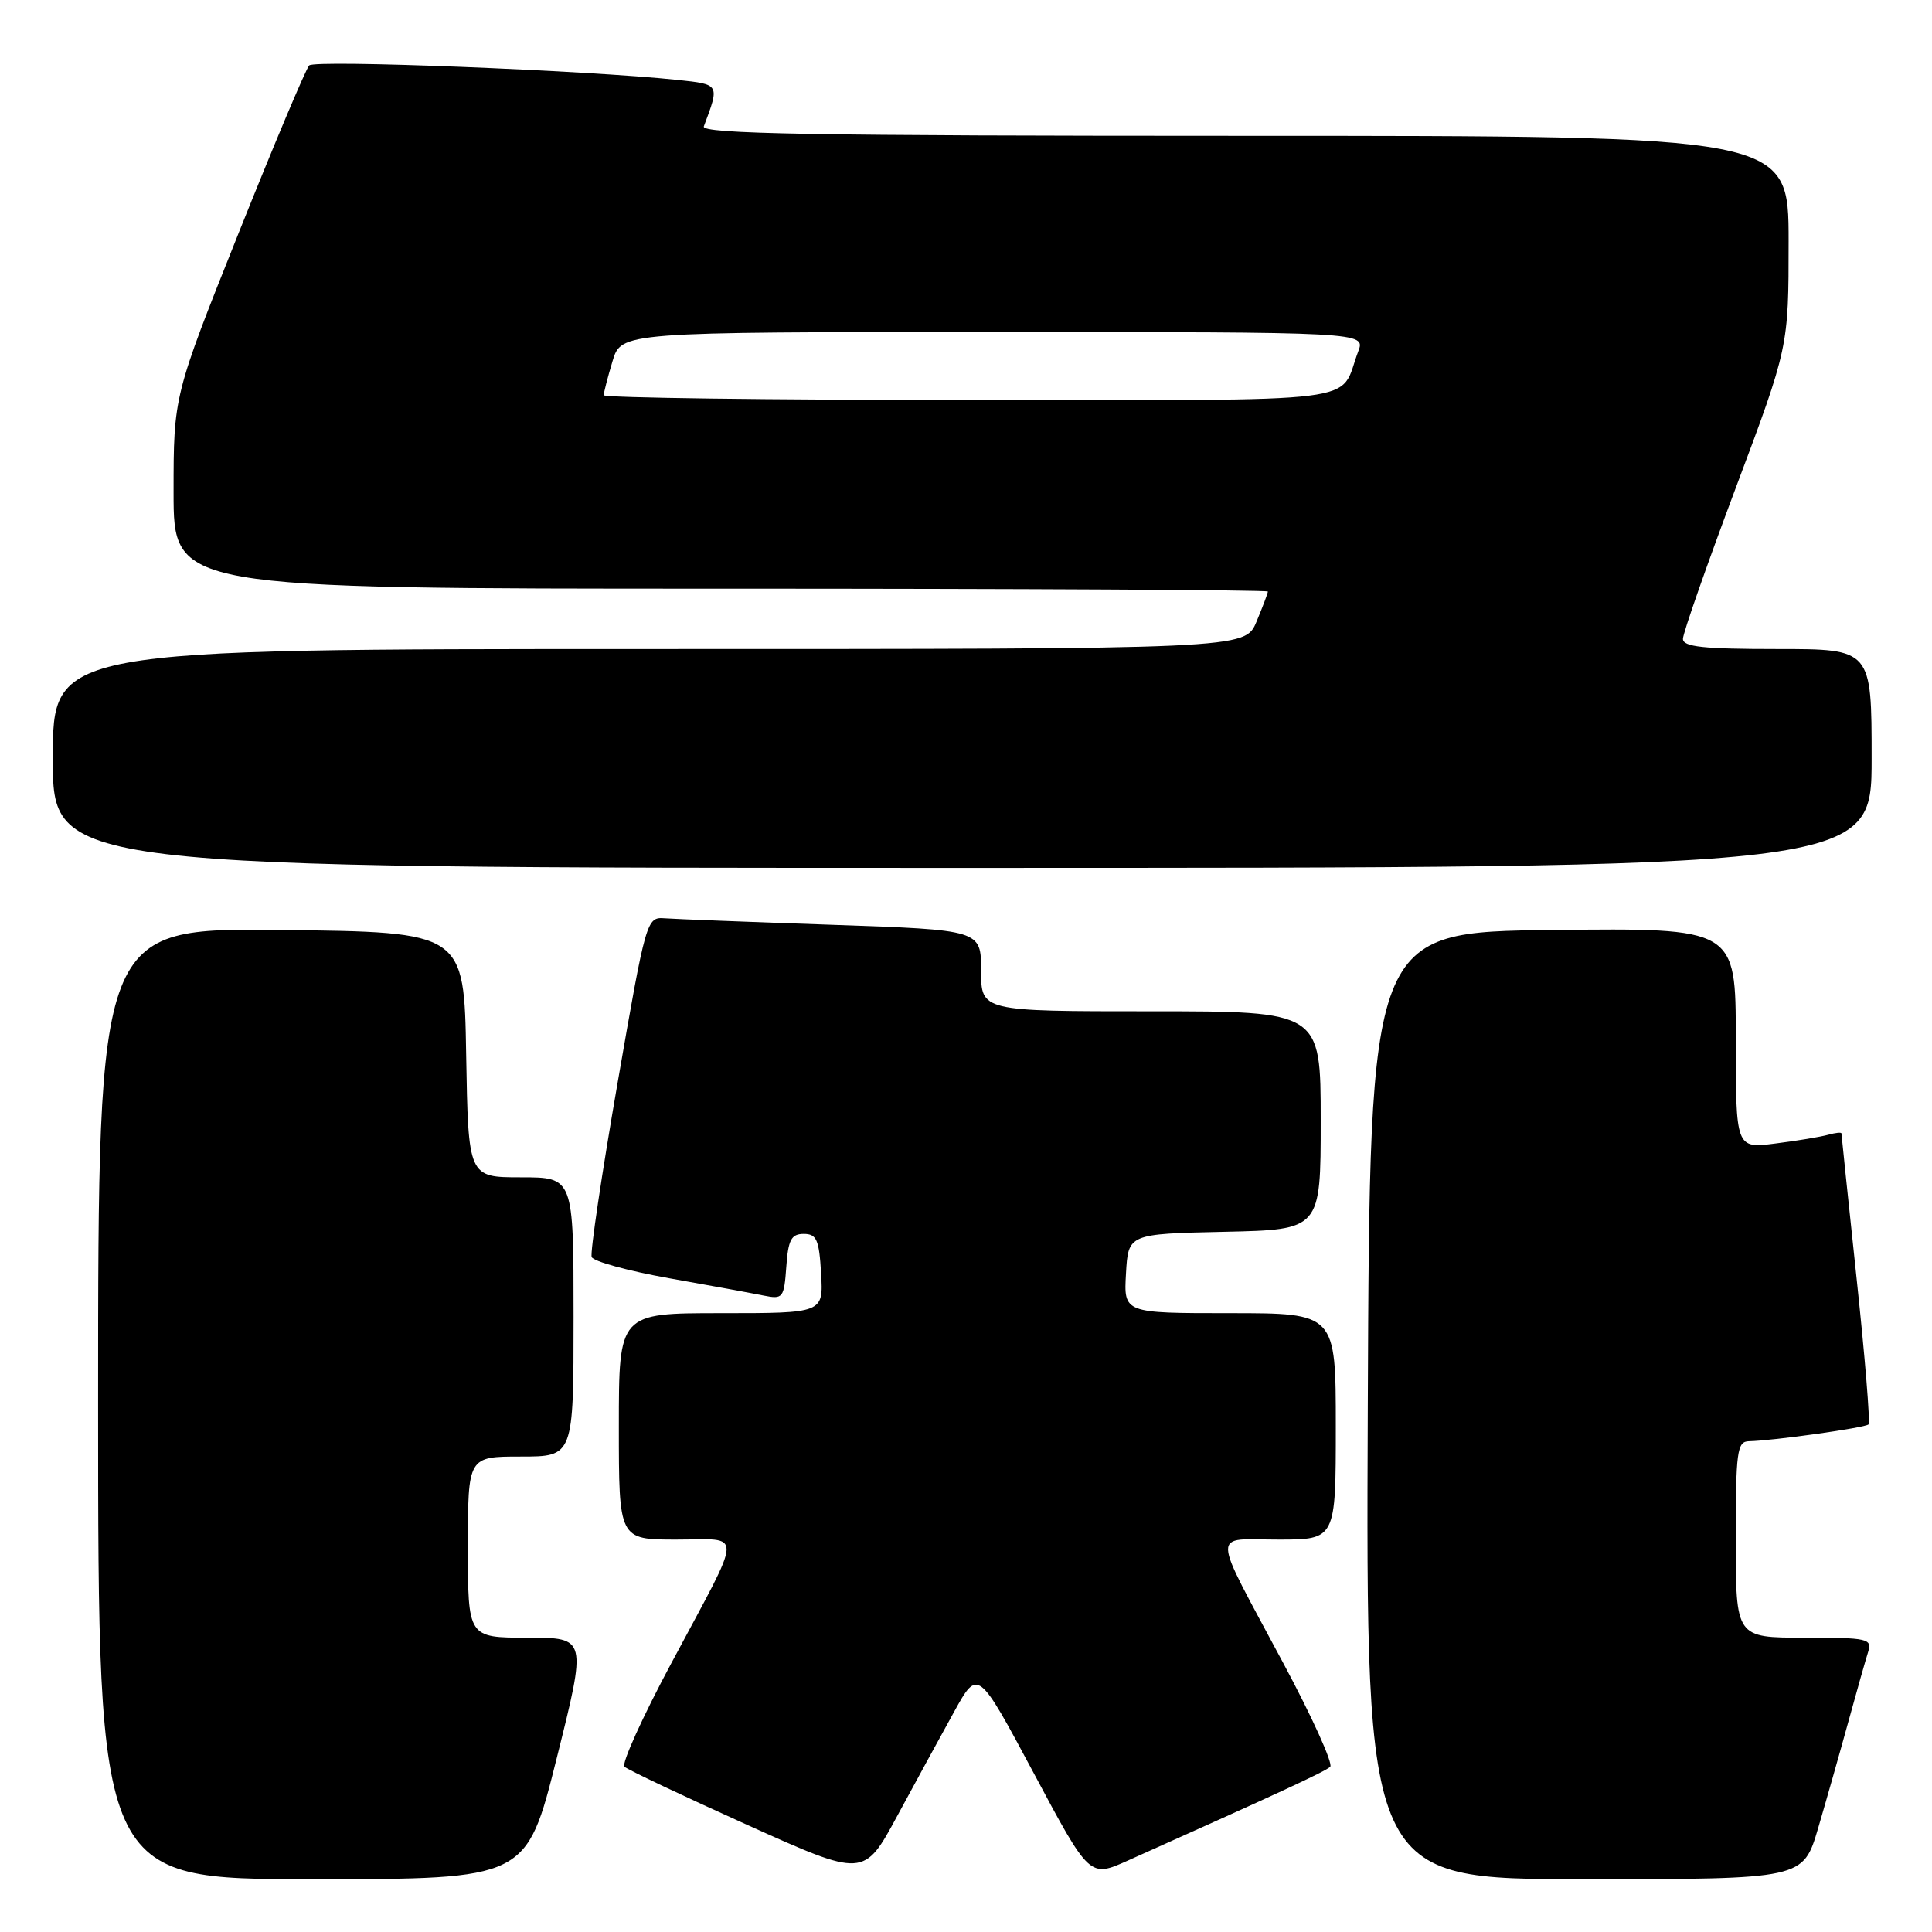 <?xml version="1.0" encoding="UTF-8" standalone="no"?>
<!DOCTYPE svg PUBLIC "-//W3C//DTD SVG 1.1//EN" "http://www.w3.org/Graphics/SVG/1.1/DTD/svg11.dtd" >
<svg xmlns="http://www.w3.org/2000/svg" xmlns:xlink="http://www.w3.org/1999/xlink" version="1.1" viewBox="0 0 256 256">
 <g >
 <path fill="currentColor"
d=" M 73.76 233.00 C 77.76 217.00 77.76 217.00 69.88 217.00 C 62.00 217.00 62.00 217.00 62.00 205.00 C 62.00 193.00 62.00 193.00 69.00 193.00 C 76.00 193.00 76.00 193.00 76.00 174.50 C 76.00 156.00 76.00 156.00 69.02 156.00 C 62.05 156.00 62.05 156.00 61.77 139.75 C 61.50 123.50 61.50 123.50 37.25 123.23 C 13.00 122.96 13.00 122.96 13.00 185.98 C 13.00 249.00 13.00 249.00 41.38 249.00 C 69.75 249.00 69.75 249.00 73.76 233.00 Z  M 126.43 226.81 C 129.58 221.12 129.58 221.12 136.98 234.96 C 144.38 248.81 144.38 248.81 149.44 246.54 C 169.68 237.48 175.59 234.74 176.26 234.11 C 176.67 233.71 173.87 227.51 170.02 220.33 C 160.37 202.27 160.43 204.00 169.39 204.00 C 177.00 204.00 177.00 204.00 177.00 189.00 C 177.00 174.00 177.00 174.00 162.95 174.00 C 148.90 174.00 148.90 174.00 149.20 168.75 C 149.50 163.50 149.50 163.50 162.25 163.22 C 175.00 162.94 175.00 162.94 175.00 148.47 C 175.00 134.00 175.00 134.00 152.50 134.00 C 130.00 134.00 130.00 134.00 130.00 128.61 C 130.00 123.22 130.00 123.22 110.25 122.54 C 99.39 122.17 89.41 121.78 88.08 121.68 C 85.68 121.50 85.60 121.79 81.83 143.50 C 79.73 155.60 78.18 165.98 78.40 166.56 C 78.61 167.14 83.22 168.40 88.64 169.37 C 94.07 170.33 99.71 171.37 101.19 171.67 C 103.74 172.18 103.89 172.00 104.19 167.85 C 104.44 164.27 104.85 163.50 106.50 163.50 C 108.21 163.50 108.54 164.27 108.80 168.75 C 109.10 174.00 109.10 174.00 95.55 174.00 C 82.00 174.00 82.00 174.00 82.00 189.00 C 82.00 204.00 82.00 204.00 89.61 204.00 C 98.57 204.00 98.63 202.27 88.98 220.33 C 85.13 227.51 82.33 233.71 82.74 234.10 C 83.16 234.49 90.47 237.96 98.99 241.80 C 114.48 248.78 114.48 248.78 118.88 240.64 C 121.30 236.16 124.70 229.94 126.43 226.81 Z  M 240.91 242.25 C 242.00 238.54 243.80 232.20 244.91 228.16 C 246.02 224.12 247.20 219.96 247.53 218.91 C 248.09 217.13 247.54 217.00 239.07 217.00 C 230.00 217.00 230.00 217.00 230.00 204.00 C 230.00 192.30 230.17 191.00 231.75 190.97 C 234.88 190.91 247.15 189.19 247.59 188.74 C 247.83 188.50 247.12 179.80 246.01 169.41 C 244.91 159.01 244.00 150.36 244.00 150.18 C 244.00 150.01 243.21 150.09 242.25 150.36 C 241.29 150.63 238.14 151.16 235.25 151.52 C 230.00 152.19 230.00 152.19 230.00 137.58 C 230.00 122.96 230.00 122.96 205.75 123.23 C 181.50 123.50 181.50 123.50 181.24 186.25 C 180.98 249.00 180.98 249.00 209.95 249.00 C 238.92 249.00 238.92 249.00 240.91 242.25 Z  M 248.00 100.50 C 248.00 86.00 248.00 86.00 235.50 86.00 C 225.67 86.00 223.00 85.71 223.00 84.65 C 223.00 83.90 226.15 74.90 230.00 64.64 C 237.00 45.99 237.00 45.99 237.00 31.99 C 237.00 18.00 237.00 18.00 164.89 18.00 C 107.62 18.00 92.88 17.74 93.26 16.75 C 95.37 11.13 95.40 11.19 89.79 10.59 C 77.77 9.32 41.71 7.89 40.97 8.67 C 40.53 9.13 36.30 19.16 31.58 30.98 C 23.00 52.45 23.00 52.45 23.00 65.23 C 23.00 78.00 23.00 78.00 95.50 78.00 C 135.38 78.00 168.00 78.17 168.00 78.38 C 168.00 78.59 167.32 80.39 166.49 82.38 C 164.97 86.00 164.97 86.00 85.99 86.00 C 7.00 86.00 7.00 86.00 7.00 100.50 C 7.00 115.00 7.00 115.00 127.50 115.00 C 248.00 115.00 248.00 115.00 248.00 100.50 Z  M 80.00 52.37 C 80.00 52.02 80.52 49.99 81.16 47.87 C 82.32 44.00 82.32 44.00 131.63 44.00 C 180.95 44.00 180.95 44.00 179.97 46.57 C 177.29 53.63 182.35 53.00 128.46 53.00 C 101.81 53.00 80.00 52.71 80.00 52.37 Z "/>
</g>
</svg>